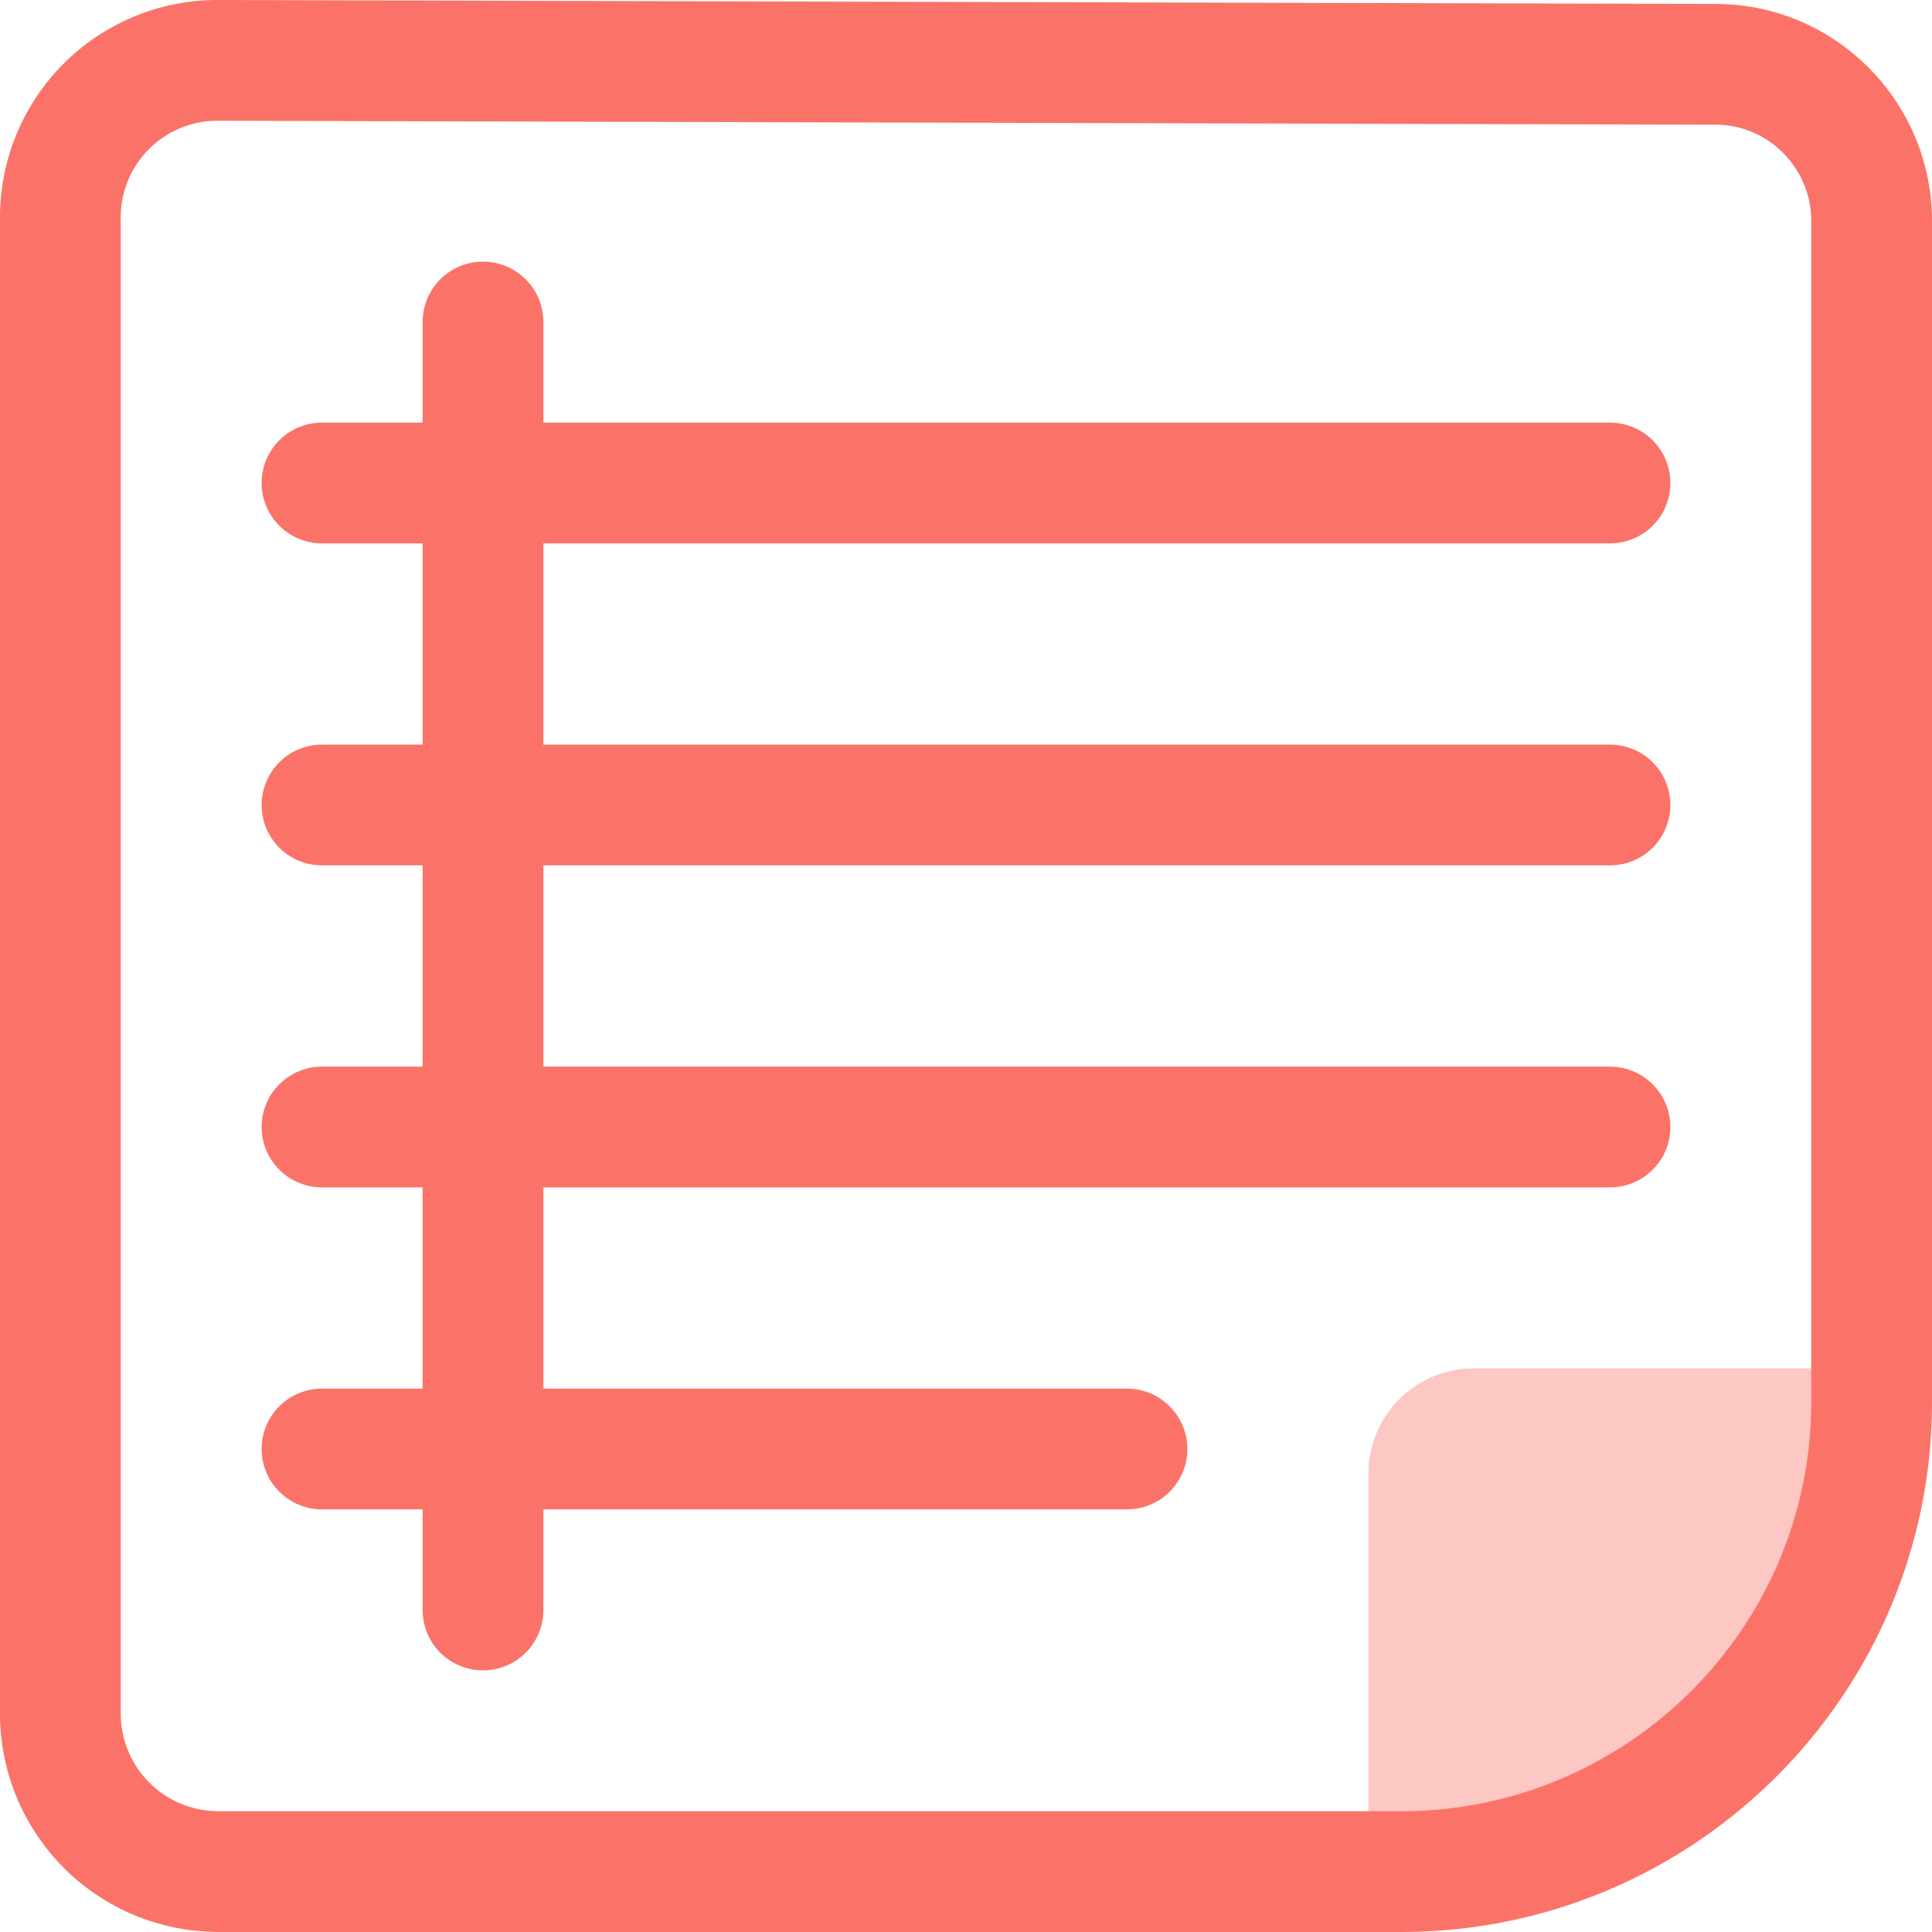 <svg xmlns="http://www.w3.org/2000/svg" width="48" height="48" fill="none" viewBox="0 0 48 48">
  <g opacity=".4">
    <path fill="#fb7368" d="M34 47V36.663A2.617 2.617 0 0136.621 34H47"/>
    <path fill="#fb7368" d="M34 47V36.663A2.617 2.617 0 0136.621 34H47l-3.74 9.858L34 47z"/>
  </g>
  <path stroke="#fb7368" stroke-linecap="round" stroke-linejoin="round" stroke-width="3" d="M8 12h32M8 20h32M8 28h32M8 36h20M42.61 1.598h-.02c2.15-.02 3.91 1.739 3.91 3.888v29.349c0 6.428-5.239 11.665-11.69 11.665H5.43l-.02-.002a3.924 3.924 0 01-3.91-3.927V5.445A3.9 3.9 0 015.39 1.5l37.22.098zM12 8v32"/>
</svg>
